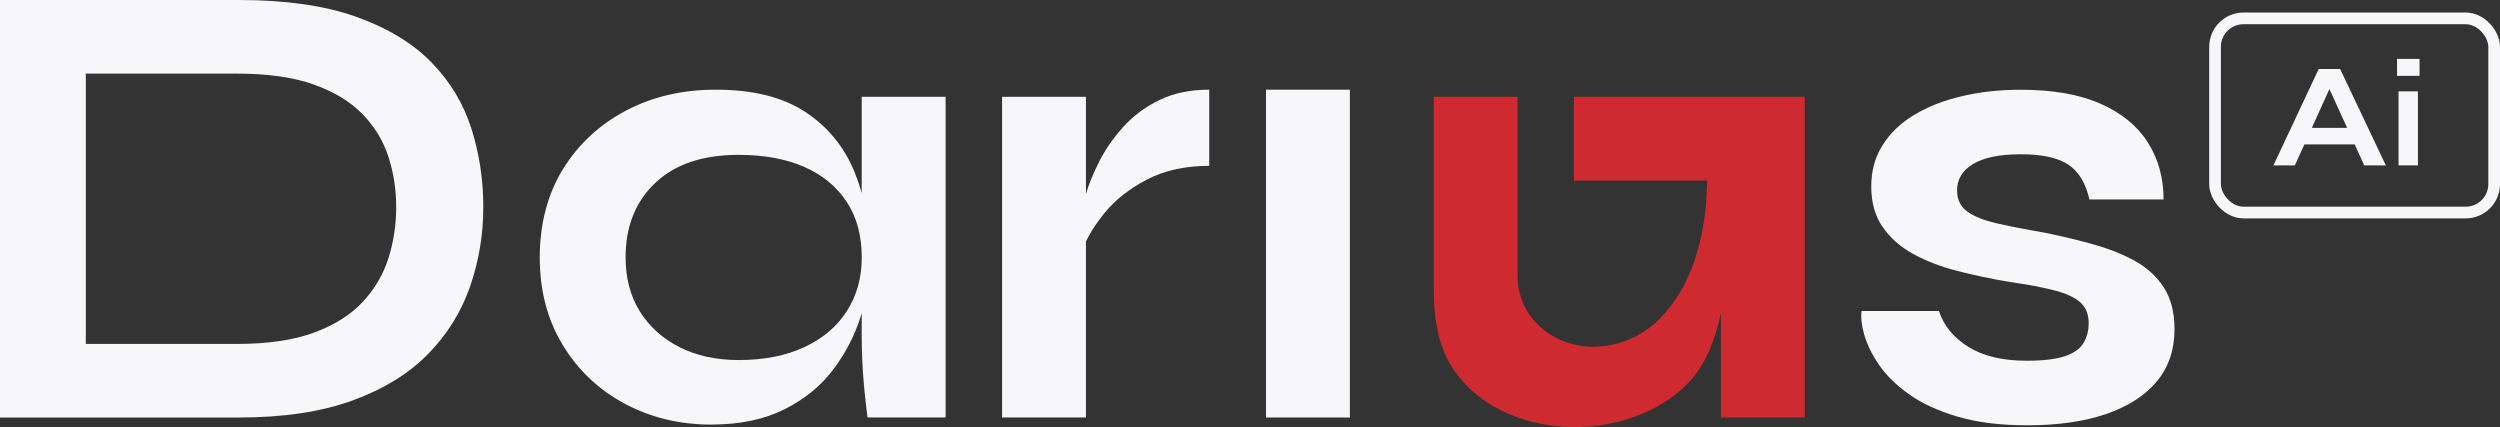 <?xml version="1.0" encoding="UTF-8"?>
<svg id="Layer_2" data-name="Layer 2" xmlns="http://www.w3.org/2000/svg" viewBox="0 0 1082.53 184.95">
  <rect x="0" y="0" width="1082.53" height="184.95" fill="#333333" stroke="none"/>
  <defs>
    <style>
      .cls-1 {
        fill: none;
        stroke: #f7f7f9;
        stroke-miterlimit: 10;
        stroke-width: 5.06px;
      }

      .cls-2 {
        fill: #cf2a30;
      }

      .cls-2, .cls-3 {
        stroke-width: 0px;
      }

      .cls-3 {
        fill: #f7f7f9;
      }
    </style>
  </defs>
  <g id="Layer_1-2" data-name="Layer 1">
    <g>
      <path class="cls-3" d="M103.38,0c20.3,0,37.25,2.42,50.85,7.27,13.6,4.85,24.45,11.41,32.55,19.7,8.1,8.29,13.87,17.84,17.32,28.64,3.44,10.81,5.17,22.17,5.17,34.09s-1.91,23.38-5.73,34.37c-3.82,10.99-9.87,20.72-18.16,29.2-8.29,8.48-19.19,15.18-32.69,20.12-13.51,4.94-29.94,7.4-49.32,7.4H0V0h103.38ZM37.16,148.93h65.38c13.41,0,24.54-1.63,33.39-4.89,8.84-3.26,15.88-7.68,21.1-13.27,5.21-5.59,8.94-11.92,11.18-19,2.23-7.08,3.35-14.43,3.35-22.07s-1.12-14.9-3.35-21.79c-2.24-6.89-5.96-13.04-11.18-18.44-5.22-5.4-12.25-9.68-21.1-12.85-8.85-3.17-19.98-4.75-33.39-4.75H37.16v117.07Z"/>
      <path class="cls-3" d="M308.04,183.85c-13.79,0-26.31-3.03-37.58-9.08-11.27-6.05-20.21-14.53-26.82-25.43-6.61-10.9-9.92-23.51-9.92-37.86s3.35-27.47,10.06-38.28c6.7-10.8,15.79-19.23,27.24-25.29,11.46-6.05,24.45-9.08,38.98-9.08,16.02,0,28.92,3.21,38.7,9.64s16.9,15.14,21.37,26.12c4.47,10.99,6.71,23.29,6.71,36.88,0,8.2-1.31,16.53-3.91,25.01-2.61,8.48-6.61,16.3-12.02,23.47-5.4,7.17-12.48,12.95-21.24,17.32-8.76,4.37-19.28,6.57-31.57,6.57ZM319.78,155.91c10.99,0,20.49-1.86,28.5-5.59,8.01-3.72,14.15-8.94,18.44-15.65,4.28-6.71,6.43-14.43,6.43-23.19,0-9.5-2.19-17.56-6.57-24.17-4.38-6.61-10.53-11.64-18.44-15.09-7.92-3.44-17.37-5.17-28.36-5.17-15.46,0-27.48,4.05-36.04,12.15-8.57,8.1-12.85,18.86-12.85,32.27,0,8.94,2.05,16.72,6.15,23.33,4.1,6.61,9.82,11.78,17.18,15.51,7.36,3.73,15.88,5.59,25.57,5.59ZM373.14,41.91h36.32v138.87h-33.81c-.93-7.27-1.59-13.69-1.96-19.28-.38-5.59-.56-11.08-.56-16.49V41.91Z"/>
      <path class="cls-3" d="M433.91,41.91h36.32v138.87h-36.32V41.91ZM523.6,71.81c-10.43,0-19.47,2-27.1,6.01-7.64,4.01-13.79,8.9-18.44,14.67-4.66,5.78-7.92,11.36-9.78,16.76l-.28-15.37c.18-2.23.93-5.54,2.23-9.92,1.3-4.37,3.26-9.12,5.87-14.25,2.61-5.12,6.05-10.06,10.34-14.81,4.28-4.75,9.5-8.62,15.65-11.6,6.15-2.98,13.32-4.47,21.52-4.47v32.97Z"/>
      <path class="cls-3" d="M548.19,38.84h36.32v141.94h-36.32V38.84Z"/>
      <path class="cls-2" d="M681.52,41.91v36.32h57.68c-.22,4.23-.38,9.75-.46,10.54-1.86,18.86-7.98,39.09-22.89,51.81-10.34,8.83-25.48,12.2-38.32,7.36-11.89-4.48-20.38-15.15-20.38-28.09V41.91h-36.32v84.1c0,11.36,1.77,20.77,5.31,28.22,4.52,9.51,12.24,17.08,21.39,22.16,13.12,7.28,28.71,9.77,43.54,8.01,17.42-2.07,36.49-10.67,45.79-26.26,4.29-7.19,6.74-14.92,8.3-22.89v45.52h36.32V41.91h-99.97Z"/>
      <path class="cls-3" d="M806.07,134.68h33.53c2.05,6.33,6.29,11.5,12.71,15.51,6.43,4.01,14.85,6.01,25.29,6.01,7.08,0,12.57-.65,16.49-1.96,3.91-1.3,6.61-3.21,8.1-5.73,1.49-2.52,2.23-5.35,2.23-8.52,0-3.91-1.21-6.94-3.63-9.08-2.42-2.14-6.15-3.86-11.17-5.17-5.03-1.3-11.46-2.52-19.28-3.63-7.82-1.3-15.37-2.89-22.63-4.75-7.27-1.86-13.69-4.33-19.28-7.4-5.59-3.07-10.02-6.99-13.27-11.74-3.26-4.75-4.89-10.57-4.89-17.46s1.63-12.67,4.89-17.88c3.26-5.21,7.82-9.59,13.69-13.13,5.87-3.54,12.76-6.24,20.68-8.1,7.91-1.86,16.44-2.79,25.57-2.79,13.78,0,25.24,2,34.37,6.01,9.12,4.01,15.97,9.6,20.54,16.76,4.56,7.17,6.84,15.42,6.84,24.73h-32.13c-1.49-6.89-4.47-11.88-8.94-14.95-4.47-3.07-11.36-4.61-20.68-4.61s-16.02,1.4-20.68,4.19c-4.66,2.79-6.99,6.61-6.99,11.46,0,3.91,1.44,6.94,4.33,9.08,2.89,2.14,7.17,3.87,12.85,5.17,5.68,1.31,12.8,2.7,21.38,4.19,7.26,1.49,14.2,3.17,20.82,5.03,6.61,1.86,12.53,4.24,17.74,7.13,5.21,2.89,9.36,6.7,12.43,11.46s4.61,10.76,4.61,18.02c0,8.94-2.56,16.49-7.68,22.63-5.13,6.15-12.43,10.85-21.93,14.11-9.5,3.26-20.86,4.89-34.09,4.89-11.74,0-21.84-1.26-30.32-3.77-8.48-2.52-15.51-5.77-21.1-9.78-5.59-4-9.92-8.29-12.99-12.85-3.07-4.56-5.17-8.89-6.29-12.99-1.12-4.09-1.49-7.45-1.12-10.06Z"/>
      <g>
        <path class="cls-3" d="M1004.02,29.89l-19.61,41.74h9.29l4.12-9.1h21.79l4.15,9.1h9.35l-19.8-41.74h-9.29ZM1001.06,55.37l7.61-16.81,7.67,16.81h-15.28Z"/>
        <rect class="cls-3" x="1038.6" y="39.56" width="8.39" height="32.06"/>
        <rect class="cls-3" x="1037.95" y="25.5" width="9.74" height="7.35"/>
      </g>
      <rect class="cls-1" x="959.14" y="7.96" width="120.86" height="84.07" rx="12.32" ry="12.32"/>
    </g>
  </g>
</svg>